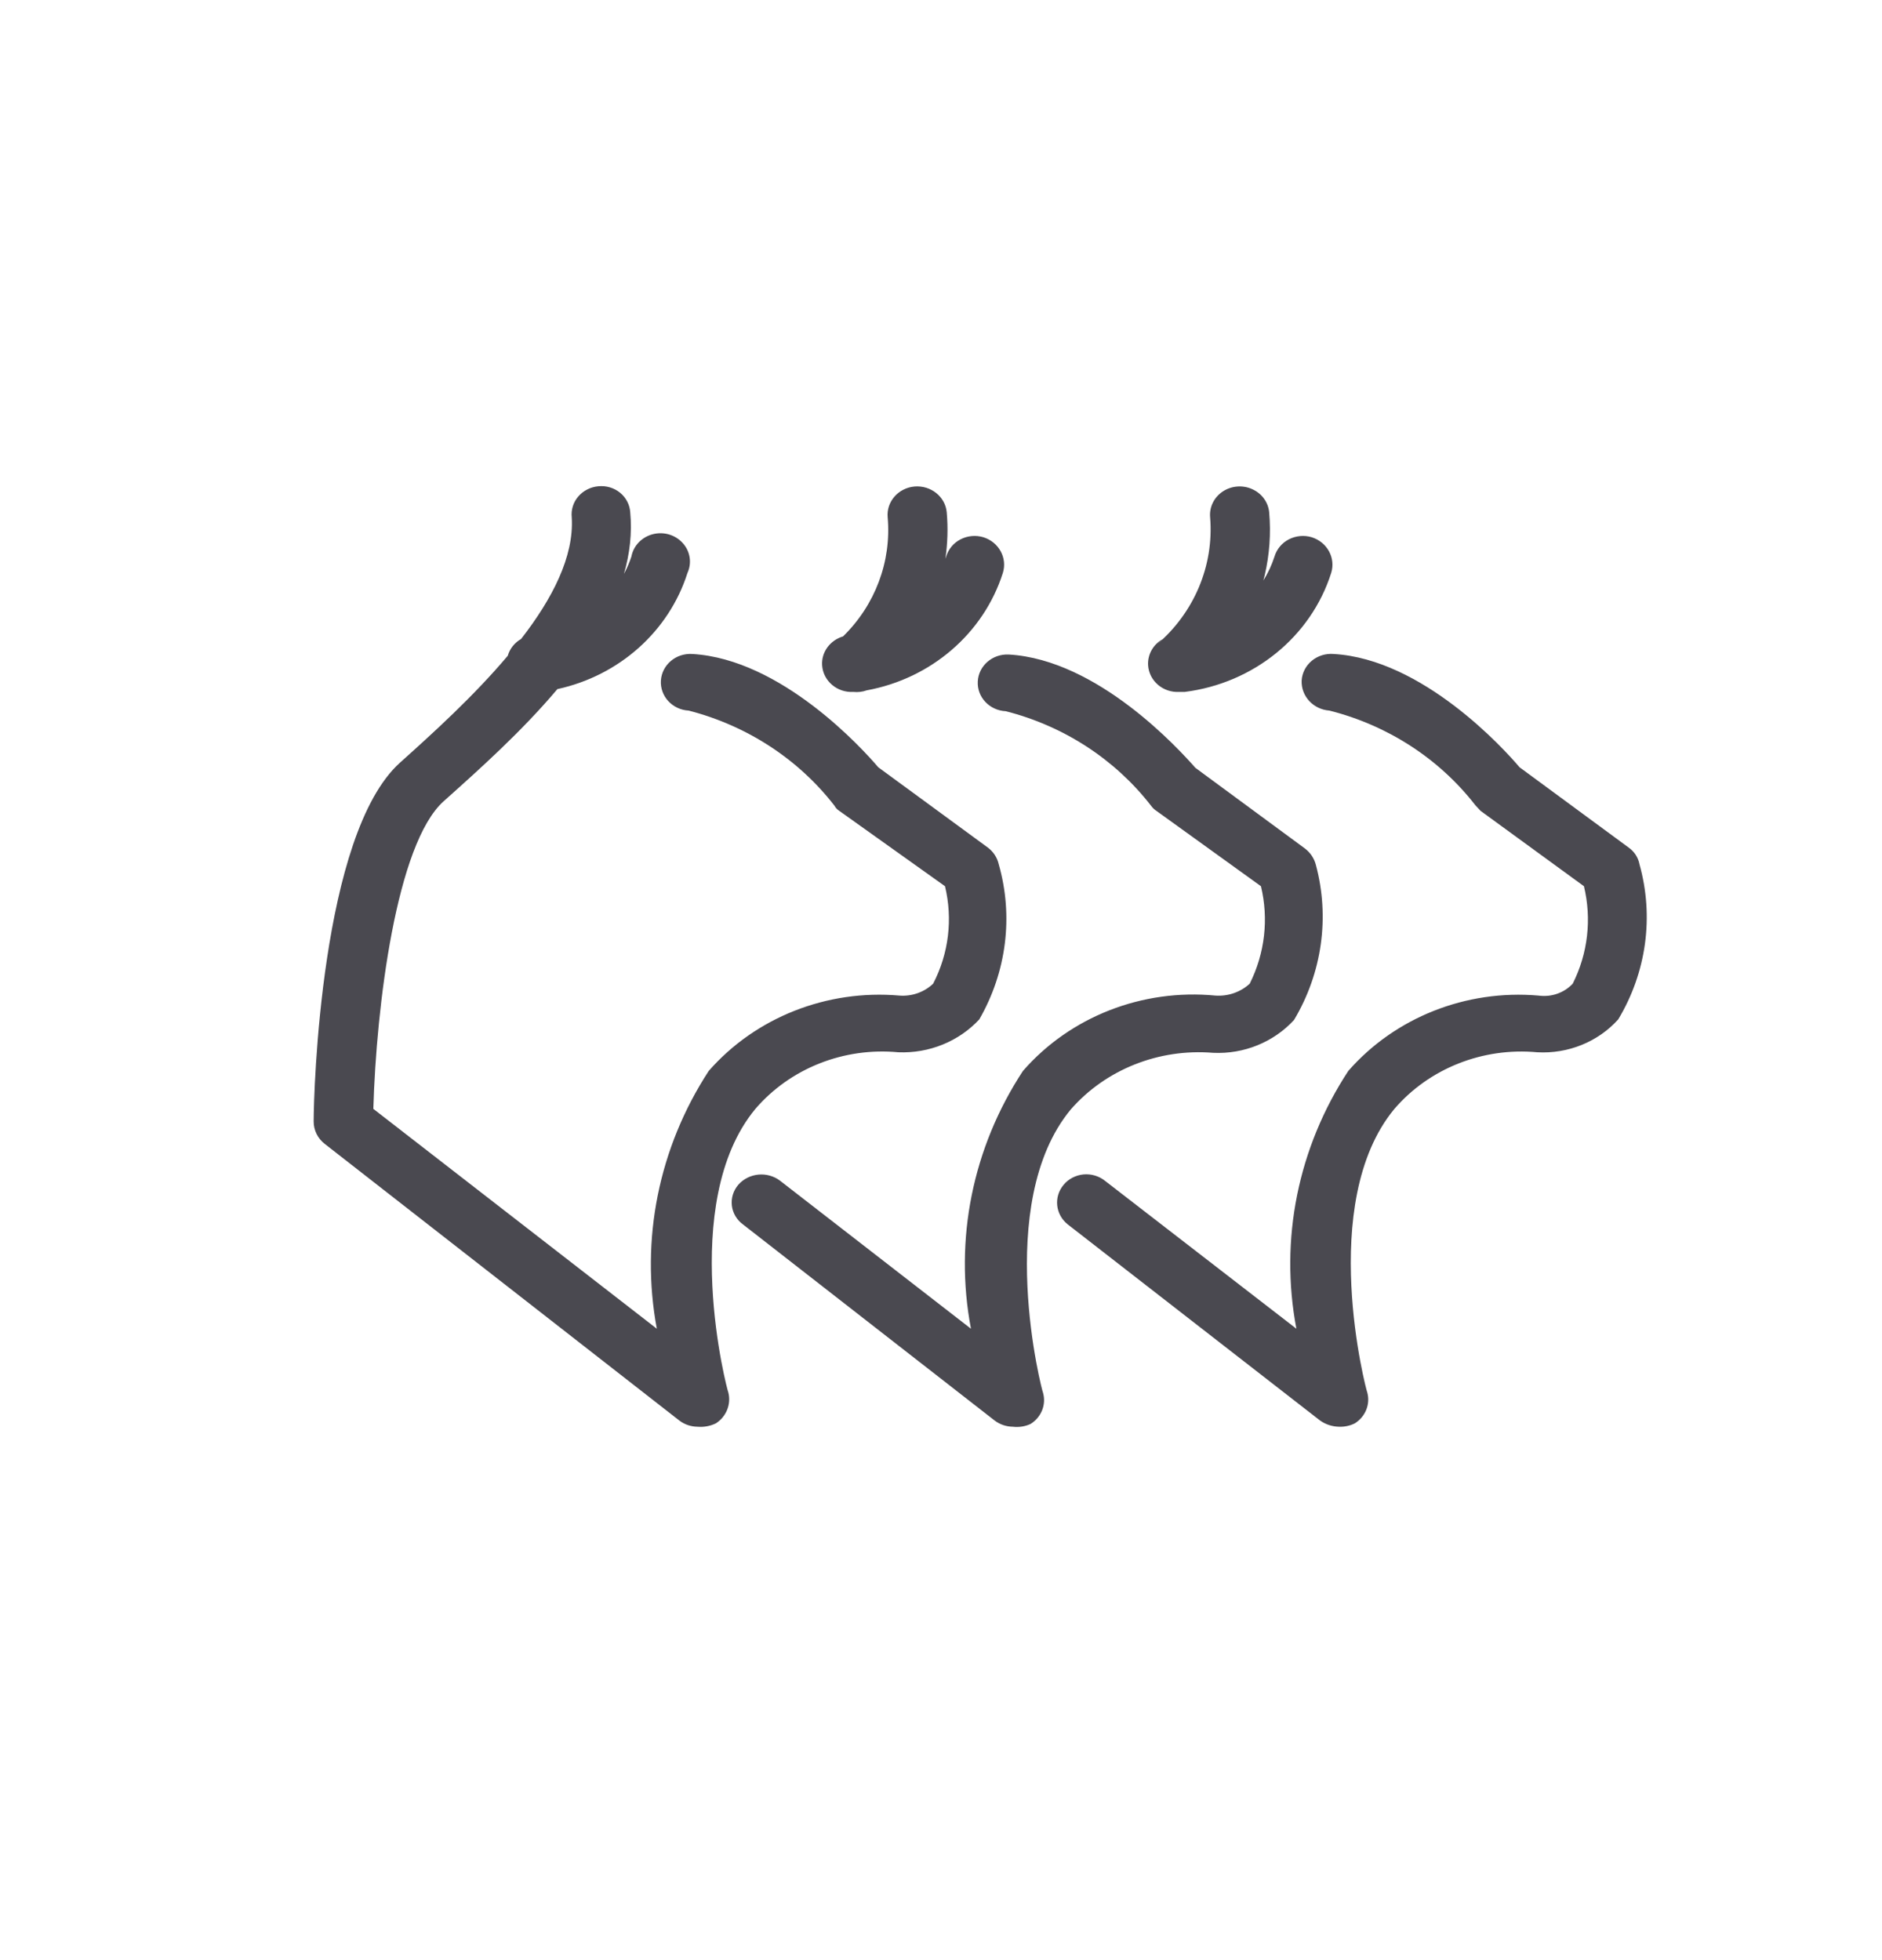 <svg width="24" height="25" viewBox="0 0 24 25" fill="none" xmlns="http://www.w3.org/2000/svg">
<path fill-rule="evenodd" clip-rule="evenodd" d="M12.864 8.348C14.001 8.413 15.04 9.562 15.244 9.793L16.637 10.819C16.708 10.872 16.758 10.945 16.78 11.029C16.96 11.698 16.86 12.409 16.502 13.009C16.242 13.292 15.862 13.447 15.47 13.428C14.778 13.371 14.101 13.64 13.655 14.15C12.661 15.35 13.293 17.763 13.301 17.763C13.344 17.915 13.28 18.075 13.143 18.161C13.073 18.194 12.994 18.206 12.917 18.197C12.832 18.196 12.75 18.168 12.683 18.117L9.475 15.617C9.396 15.559 9.344 15.472 9.333 15.377C9.322 15.281 9.351 15.186 9.415 15.111C9.549 14.958 9.787 14.935 9.95 15.061L12.382 16.947C12.166 15.81 12.403 14.637 13.045 13.659C13.647 12.968 14.566 12.608 15.5 12.698C15.661 12.709 15.82 12.654 15.937 12.546C16.13 12.16 16.181 11.721 16.08 11.303L14.747 10.342C14.72 10.325 14.698 10.303 14.679 10.277C14.221 9.686 13.568 9.26 12.826 9.071C12.618 9.061 12.458 8.891 12.469 8.691C12.479 8.492 12.656 8.338 12.864 8.348ZM7.907 6.284C7.984 6.347 8.031 6.438 8.037 6.534C8.062 6.8 8.031 7.062 7.957 7.319C7.995 7.249 8.027 7.175 8.052 7.098C8.078 6.961 8.183 6.851 8.323 6.814C8.463 6.777 8.612 6.821 8.707 6.927C8.802 7.032 8.825 7.18 8.767 7.307C8.529 8.056 7.893 8.618 7.108 8.789C6.65 9.333 6.103 9.821 5.657 10.22C5.054 10.761 4.798 12.835 4.761 14.143L8.376 16.947C8.164 15.81 8.4 14.638 9.038 13.659C9.636 12.976 10.545 12.617 11.471 12.698C11.63 12.71 11.787 12.654 11.9 12.546C12.099 12.161 12.152 11.722 12.051 11.303L10.703 10.342C10.677 10.326 10.656 10.303 10.642 10.277C10.183 9.683 9.527 9.255 8.782 9.063C8.682 9.058 8.589 9.014 8.522 8.942C8.456 8.87 8.422 8.776 8.428 8.68C8.434 8.584 8.479 8.495 8.554 8.431C8.629 8.367 8.727 8.335 8.827 8.341C9.965 8.406 11.004 9.555 11.2 9.786L12.6 10.812C12.669 10.865 12.717 10.939 12.736 11.022C12.926 11.687 12.836 12.398 12.488 13.002C12.227 13.283 11.848 13.437 11.456 13.421C10.761 13.355 10.077 13.626 9.633 14.143C8.639 15.343 9.279 17.756 9.287 17.756C9.327 17.907 9.264 18.067 9.129 18.154C9.057 18.189 8.976 18.204 8.895 18.197C8.81 18.196 8.728 18.168 8.662 18.117L4.143 14.591C4.052 14.521 3.999 14.414 4 14.302C4 13.934 4.09 10.639 5.1 9.728C5.515 9.356 6.042 8.878 6.475 8.364C6.501 8.274 6.562 8.197 6.645 8.15C7.043 7.638 7.322 7.098 7.291 6.599C7.281 6.503 7.31 6.407 7.374 6.333C7.438 6.258 7.53 6.211 7.63 6.202C7.73 6.192 7.831 6.222 7.907 6.284ZM17.006 8.341C18.143 8.406 19.183 9.555 19.378 9.786L20.772 10.812C20.843 10.863 20.891 10.938 20.907 11.022C21.094 11.69 20.997 12.402 20.636 13.002C20.379 13.288 19.997 13.443 19.604 13.421C18.909 13.356 18.226 13.627 17.782 14.143C16.788 15.343 17.428 17.756 17.435 17.756C17.478 17.907 17.414 18.068 17.277 18.154C17.215 18.185 17.144 18.2 17.074 18.197C16.987 18.195 16.903 18.167 16.833 18.117L13.617 15.617C13.458 15.491 13.434 15.265 13.564 15.111C13.626 15.036 13.717 14.989 13.817 14.979C13.916 14.97 14.015 14.999 14.092 15.061L16.532 16.947C16.316 15.81 16.552 14.637 17.194 13.659C17.79 12.977 18.696 12.618 19.619 12.698C19.782 12.721 19.946 12.664 20.056 12.546C20.25 12.16 20.3 11.721 20.199 11.303L18.881 10.342L18.814 10.27C18.354 9.677 17.698 9.251 16.953 9.063C16.747 9.048 16.591 8.879 16.599 8.68C16.605 8.583 16.651 8.492 16.728 8.428C16.805 8.364 16.905 8.333 17.006 8.341ZM12.073 6.534C12.091 6.734 12.084 6.932 12.056 7.127L12.066 7.098C12.094 7.004 12.16 6.925 12.249 6.879C12.338 6.833 12.443 6.823 12.54 6.852C12.738 6.914 12.848 7.116 12.789 7.307C12.543 8.08 11.872 8.655 11.052 8.805C10.999 8.824 10.941 8.831 10.883 8.825C10.675 8.837 10.497 8.685 10.484 8.485C10.473 8.315 10.588 8.165 10.751 8.117C11.16 7.717 11.369 7.163 11.32 6.599C11.301 6.4 11.455 6.223 11.663 6.205C11.871 6.188 12.055 6.335 12.073 6.534ZM14.641 8.485C14.633 8.345 14.708 8.219 14.826 8.152L14.747 8.225C15.229 7.816 15.482 7.214 15.432 6.599C15.42 6.47 15.48 6.345 15.591 6.27C15.701 6.196 15.845 6.183 15.967 6.238C16.09 6.292 16.173 6.405 16.185 6.534C16.209 6.805 16.189 7.074 16.129 7.333L16.111 7.404C16.17 7.309 16.218 7.207 16.253 7.098C16.281 7.004 16.347 6.925 16.436 6.879C16.526 6.833 16.631 6.823 16.727 6.852C16.925 6.914 17.035 7.116 16.976 7.307C16.718 8.121 15.987 8.714 15.108 8.825L15.04 8.825C14.832 8.837 14.654 8.685 14.641 8.485Z" fill="#4A4950"/>
</svg>
